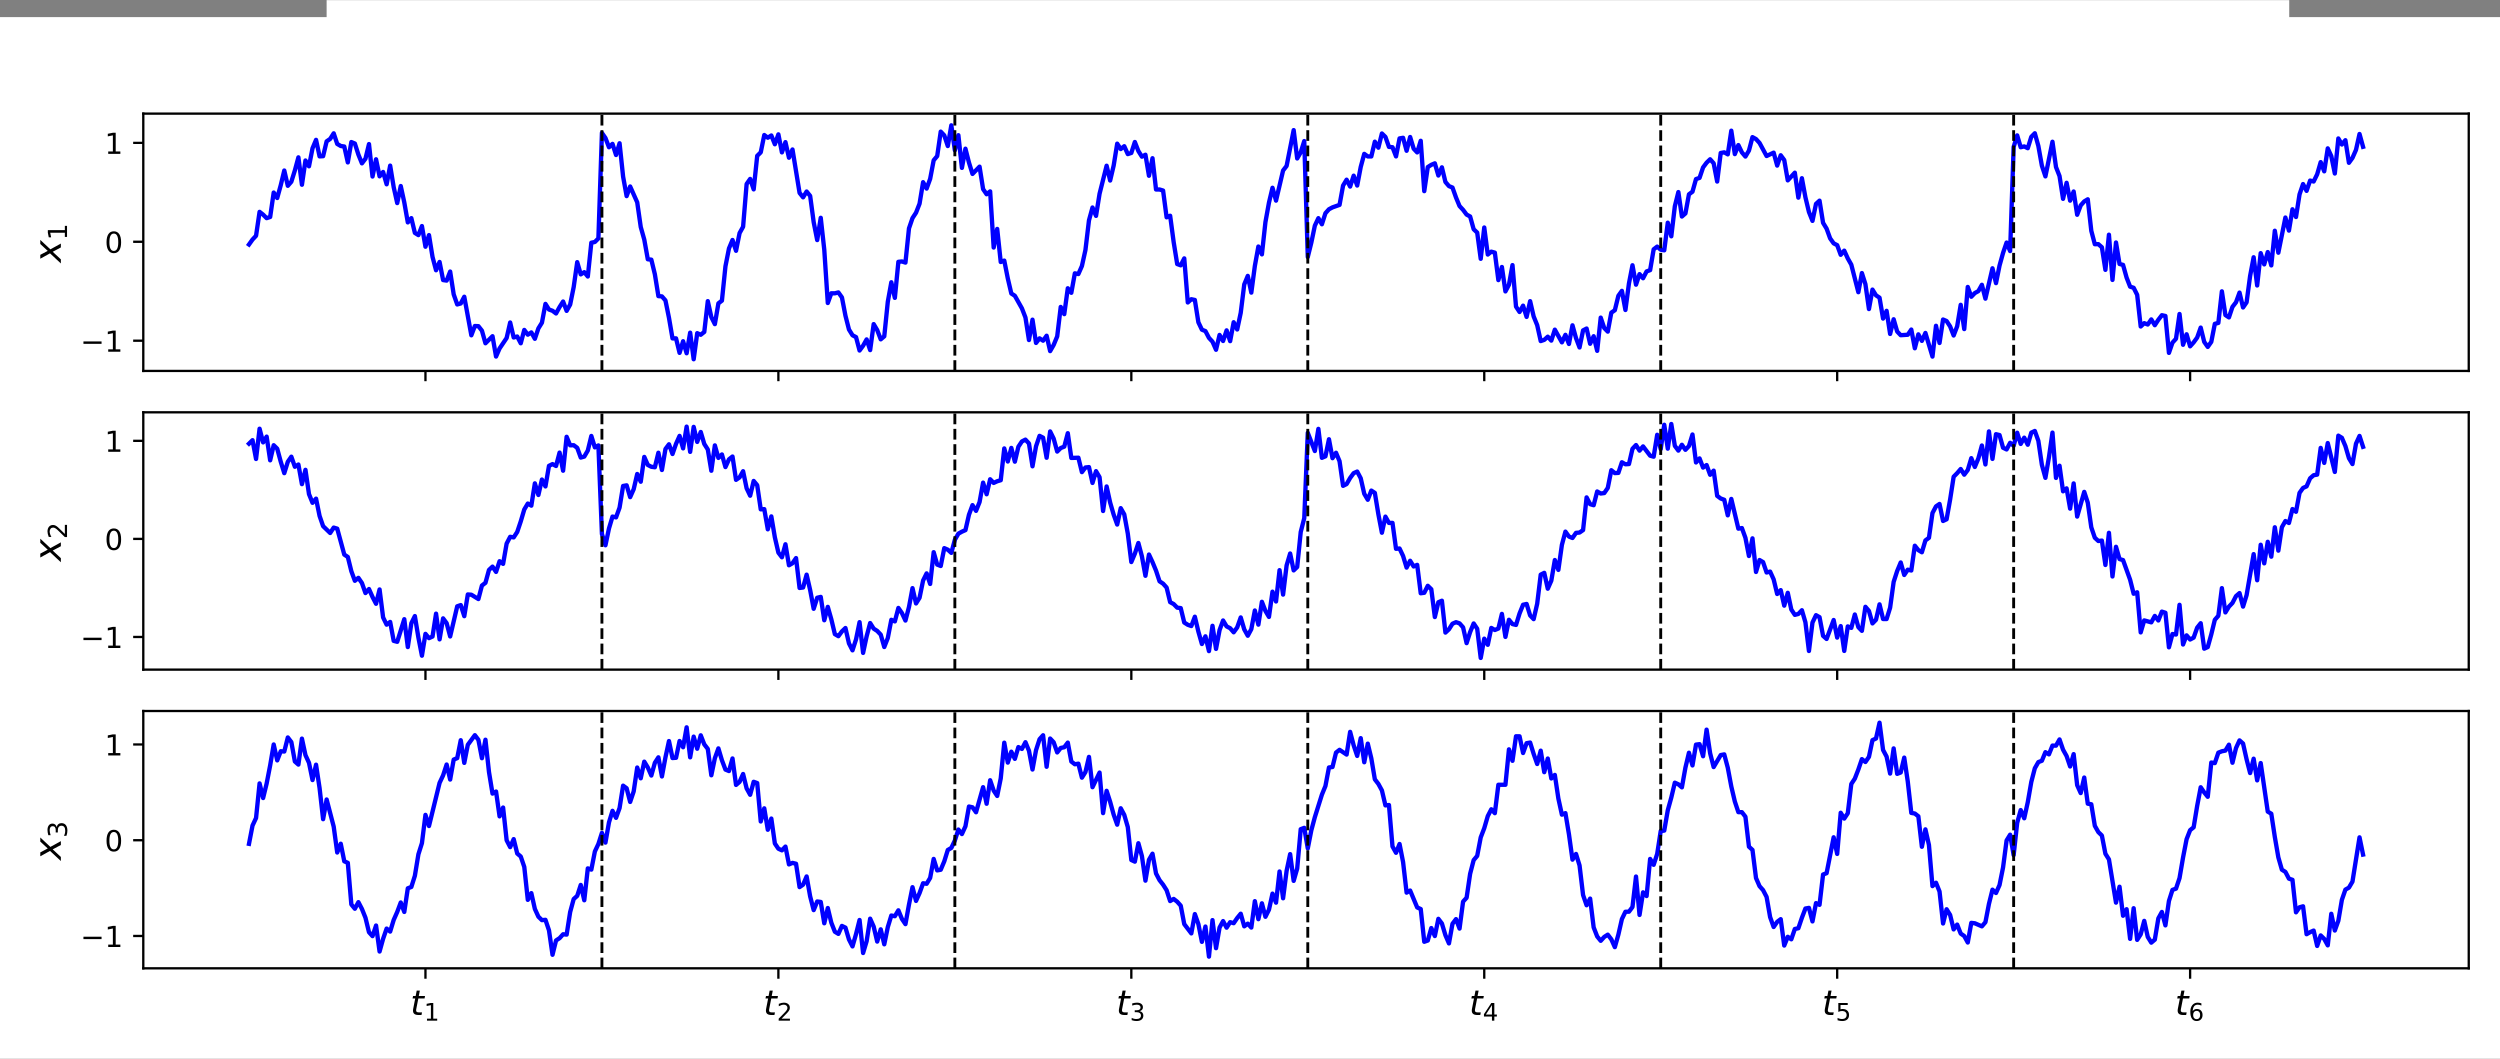 <svg width="3798" height="1609" xmlns="http://www.w3.org/2000/svg" xmlns:xlink="http://www.w3.org/1999/xlink" overflow="hidden"><rect width="100%" height="100%" fill="#808080" stroke="none"/><defs><clipPath id="clip0"><rect x="301" y="270" width="3798" height="1609"/></clipPath><clipPath id="clip1"><rect x="301" y="295" width="3798" height="1584"/></clipPath><clipPath id="clip2"><rect x="301" y="295" width="3798" height="1584"/></clipPath><clipPath id="clip3"><rect x="301" y="295" width="3798" height="1584"/></clipPath><clipPath id="clip4"><rect x="518" y="442" width="3534" height="392"/></clipPath><clipPath id="clip5"><rect x="518" y="442" width="3534" height="392"/></clipPath><clipPath id="clip6"><rect x="518" y="442" width="3534" height="392"/></clipPath><clipPath id="clip7"><rect x="518" y="442" width="3534" height="392"/></clipPath><clipPath id="clip8"><rect x="518" y="442" width="3534" height="392"/></clipPath><clipPath id="clip9"><rect x="518" y="442" width="3534" height="392"/></clipPath><clipPath id="clip10"><rect x="518" y="896" width="3534" height="392"/></clipPath><clipPath id="clip11"><rect x="518" y="896" width="3534" height="392"/></clipPath><clipPath id="clip12"><rect x="518" y="896" width="3534" height="392"/></clipPath><clipPath id="clip13"><rect x="518" y="896" width="3534" height="392"/></clipPath><clipPath id="clip14"><rect x="518" y="896" width="3534" height="392"/></clipPath><clipPath id="clip15"><rect x="518" y="896" width="3534" height="392"/></clipPath><clipPath id="clip16"><rect x="518" y="1350" width="3534" height="392"/></clipPath><clipPath id="clip17"><rect x="518" y="1350" width="3534" height="392"/></clipPath><clipPath id="clip18"><rect x="518" y="1350" width="3534" height="392"/></clipPath><clipPath id="clip19"><rect x="518" y="1350" width="3534" height="392"/></clipPath><clipPath id="clip20"><rect x="518" y="1350" width="3534" height="392"/></clipPath><clipPath id="clip21"><rect x="518" y="1350" width="3534" height="392"/></clipPath></defs><g clip-path="url(#clip0)" transform="translate(-301 -270)"><g clip-path="url(#clip1)"><g clip-path="url(#clip2)"><g clip-path="url(#clip3)"><path d="M0 1582.5 3798 1582.5 3798 0 0 0Z" fill="#FFFFFF" transform="matrix(1 0 0 1 301 296)"/><path d="M217.682 537.525 3750.52 537.525 3750.52 146.614 217.682 146.614Z" fill="#FFFFFF" transform="matrix(1 0 0 1 301 296)"/><path d="M0 0 0 15.385" stroke="#000000" stroke-width="3.517" stroke-linejoin="round" fill="none" transform="matrix(1 0 0 1 947.352 833.695)"/><path d="M0 0 0 15.385" stroke="#000000" stroke-width="3.517" stroke-linejoin="round" fill="none" transform="matrix(1 0 0 1 1483.52 833.695)"/><path d="M0 0 0 15.385" stroke="#000000" stroke-width="3.517" stroke-linejoin="round" fill="none" transform="matrix(1 0 0 1 2019.7 833.695)"/><path d="M0 0 0 15.385" stroke="#000000" stroke-width="3.517" stroke-linejoin="round" fill="none" transform="matrix(1 0 0 1 2555.87 833.695)"/><path d="M0 0 0 15.385" stroke="#000000" stroke-width="3.517" stroke-linejoin="round" fill="none" transform="matrix(1 0 0 1 3092.04 833.695)"/><path d="M0 0 0 15.385" stroke="#000000" stroke-width="3.517" stroke-linejoin="round" fill="none" transform="matrix(1 0 0 1 3628.22 833.695)"/><path d="M0 0-15.385 0" stroke="#000000" stroke-width="3.517" stroke-linejoin="round" fill="none" transform="matrix(1 0 0 1 518.682 787.603)"/><path d="M4.657 15.605 32.172 15.605 32.172 11.958 4.657 11.958 4.657 15.605Z" transform="matrix(1 0 0 -1 423.107 804.309)"/><path d="M5.454 3.647 12.535 3.647 12.535 28.099 4.829 26.554 4.829 30.503 12.494 32.048 16.828 32.048 16.828 3.647 23.909 3.647 23.909 0 5.454 0 5.454 3.647Z" transform="matrix(1 0 0 -1 459.939 804.309)"/><path d="M0 0-15.385 0" stroke="#000000" stroke-width="3.517" stroke-linejoin="round" fill="none" transform="matrix(1 0 0 1 518.682 637.317)"/><path d="M13.97 29.191C11.741 29.191 10.062 28.092 8.936 25.894 7.814 23.701 7.253 20.399 7.253 15.99 7.253 11.599 7.814 8.304 8.936 6.106 10.062 3.908 11.741 2.809 13.97 2.809 16.219 2.809 17.904 3.908 19.026 6.106 20.152 8.304 20.715 11.599 20.715 15.99 20.715 20.399 20.152 23.701 19.026 25.894 17.904 28.092 16.219 29.191 13.97 29.191ZM13.97 32.625C17.565 32.625 20.31 31.203 22.206 28.36 24.102 25.521 25.049 21.398 25.049 15.99 25.049 10.596 24.102 6.477 22.206 3.633 20.31 0.794 17.565-0.625 13.97-0.625 10.381-0.625 7.638 0.794 5.742 3.633 3.846 6.477 2.898 10.596 2.898 15.99 2.898 21.398 3.846 25.521 5.742 28.36 7.638 31.203 10.381 32.625 13.97 32.625Z" transform="matrix(1 0 0 -1 459.942 654.023)"/><path d="M0 0-15.385 0" stroke="#000000" stroke-width="3.517" stroke-linejoin="round" fill="none" transform="matrix(1 0 0 1 518.682 487.031)"/><path d="M5.454 3.647 12.535 3.647 12.535 28.099 4.829 26.554 4.829 30.503 12.494 32.048 16.828 32.048 16.828 3.647 23.909 3.647 23.909 0 5.454 0 5.454 3.647Z" transform="matrix(1 0 0 -1 459.942 503.737)"/><path d="M34.296 31.252 19.948 15.929 28.743 0 22.849 0 16.242 12.393 4.741 0-1.482 0 13.894 16.465 5.724 31.252 11.608 31.252 17.608 19.948 28.073 31.252 34.296 31.252Z" transform="matrix(6.12323e-17 -1 -1 -6.12517e-17 393.46 668.76)"/><path d="M4.963 3.319 11.407 3.319 11.407 25.57 4.394 24.164 4.394 27.758 11.369 29.164 15.313 29.164 15.313 3.319 21.757 3.319 21.757 0 4.963 0 4.963 3.319Z" transform="matrix(6.12323e-17 -1 -1 -6.12517e-17 402.836 634.931)"/><g clip-path="url(#clip4)"><path d="M378.265 345.453 383.627 337.944 388.989 332.179 394.351 295.865 399.712 300.085 405.074 305.403 410.436 303.627 415.798 266.523 421.159 274.828 426.521 255.31 431.883 233.048 437.244 256.265 442.606 250.054 447.968 232.858 453.33 213.063 458.691 254.649 464.053 217.836 469.415 226.624 474.777 199.247 480.138 186.476 485.5 211.568 490.862 211.244 496.223 188.744 501.585 185.029 506.947 176.558 512.309 192.647 517.67 195.792 523.032 196.601 528.394 220.739 533.756 189.814 539.117 192.064 544.479 208.876 549.841 222.155 555.202 215.125 560.564 192.907 565.926 242.158 571.288 216.003 576.649 241.871 582.011 235.268 587.373 253.968 592.735 225.613 598.096 258.338 603.458 282.508 608.82 256.642 614.182 281.452 619.543 311.851 624.905 305.425 630.267 327.788 635.628 331.158 640.99 317.453 646.352 348.821 651.714 331.186 657.075 364.25 662.437 384.558 667.799 371.996 673.161 399.469 678.522 400.271 683.884 386.551 689.246 421.2 694.607 436.508 699.969 435.03 705.331 424.829 716.054 483.376 721.416 469.284 726.778 469.527 732.14 476.335 737.501 495.479 748.225 484.782 753.586 515.662 758.948 503.38 769.672 487.476 775.033 463.94 780.395 486.703 785.757 485.197 791.119 495.513 796.48 475.243 801.842 482.454 807.204 479.014 812.565 488.693 817.927 472.878 823.289 464.242 828.651 435.706 834.012 444.212 839.374 446.137 844.736 450.207 850.098 440.44 855.459 432.077 860.821 446.265 866.183 436.722 871.544 410.079 876.906 372.252 882.268 390.817 887.63 387.463 892.991 394.066 898.353 342.724 903.715 341.62 909.077 336.197 914.438 175.927 919.8 183.646 925.162 197.682 930.523 192.611 935.885 209.483 941.247 191.658 946.609 242.25 951.97 271.904 957.332 257.306 968.056 281.379 973.417 318.851 978.779 338.013 984.141 367.888 989.503 368.473 994.864 390.621 1000.23 423.855 1005.59 424.301 1010.95 430.419 1016.31 456.855 1021.67 488.105 1027.03 488.067 1032.4 510.06 1037.76 492.402 1043.12 510.664 1048.48 479.41 1053.84 519.757 1059.2 480.166 1064.57 482.567 1069.93 478.276 1075.29 431.509 1080.65 455.702 1086.01 466.428 1091.38 434.868 1096.74 430.719 1102.1 378.559 1107.46 351.416 1112.82 338.588 1118.18 354.995 1123.55 328.164 1128.91 318.488 1134.27 253.541 1139.63 245.834 1144.99 261.686 1150.35 210.764 1155.72 205.447 1161.08 179.149 1166.44 183.209 1171.8 179.824 1177.16 193.155 1182.52 178.124 1187.89 205.498 1193.25 189.931 1198.61 213.603 1203.97 201.103 1214.7 267.061 1220.06 273.778 1225.42 264.967 1230.78 271.576 1236.14 311.557 1241.5 338.714 1246.87 304.896 1252.23 353.361 1257.59 434.316 1262.95 419.54 1268.31 419.602 1273.67 418.256 1279.04 425.795 1284.4 453.59 1289.76 474.607 1295.12 483.326 1300.48 486.162 1305.84 506.5 1311.21 499.212 1316.57 489.658 1321.93 505.849 1327.29 466.396 1332.65 475.452 1338.01 489.513 1343.38 484.928 1348.74 432.461 1354.1 402.816 1359.46 426.528 1364.82 371.767 1370.19 371.198 1375.55 372.934 1380.91 320.995 1386.27 305.319 1391.63 297.145 1396.99 283.432 1402.36 250.759 1407.72 260.493 1413.08 245.713 1418.44 217.531 1423.8 211.109 1429.16 173.986 1434.53 179.666 1439.89 195.844 1445.25 164.383 1450.61 202.22 1455.97 179.433 1461.33 229.027 1466.7 199.923 1472.06 221.004 1477.42 238.225 1488.14 227.184 1493.51 261.264 1498.87 269.102 1504.23 264.758 1509.59 350.029 1514.95 321.799 1520.31 372.046 1525.68 369.91 1531.04 396.924 1536.4 419.882 1541.76 423.344 1552.48 442.423 1557.85 456.305 1563.21 490.567 1568.57 459.646 1573.93 494.983 1579.29 488.043 1584.65 491.579 1590.02 484.054 1595.38 507.39 1600.74 497.989 1606.1 485.048 1611.46 440.299 1616.82 451.244 1622.19 411.937 1627.55 418.792 1632.91 389.25 1638.27 390.323 1643.63 378.143 1649 353.78 1654.36 308.81 1659.72 289.238 1665.08 301.955 1670.44 268.408 1681.17 225.776 1686.53 248.26 1691.89 225.476 1697.25 192.257 1702.61 200.417 1707.97 196.15 1713.34 208.096 1718.7 206.336 1724.06 189.743 1729.42 203.449 1734.78 212.003 1740.14 209.069 1745.51 241.026 1750.87 214.392 1756.23 261.845 1761.59 261.865 1766.95 263.483 1772.31 304.139 1777.68 301.764 1783.04 341.929 1788.4 375.133 1793.76 377.087 1799.12 366.546 1804.49 433.5 1809.85 428.595 1815.21 429.707 1820.57 463.587 1825.93 474.834 1831.29 477.022 1836.66 487.319 1842.02 493.083 1847.38 505.35 1852.74 482.856 1858.1 492.031 1863.46 475.914 1868.83 492.264 1874.19 463.53 1879.55 474.548 1884.91 449.205 1890.27 406.043 1895.63 393.149 1901 418.544 1906.36 378.122 1911.72 348.511 1917.08 360.417 1922.44 311.465 1927.8 281.915 1933.17 259.28 1938.53 278.781 1949.25 233.058 1954.61 226.103 1965.34 171.688 1970.7 214.715 1976.06 205.41 1981.42 188.31 1986.78 364.356 1992.15 342.644 1997.51 316.828 2002.87 305.456 2008.23 314.7 2013.59 297.909 2018.95 291.901 2024.32 289.044 2035.04 285.251 2040.4 255.896 2045.76 247.007 2051.12 257.425 2056.49 240.89 2061.85 255.868 2067.21 227.654 2072.57 207.762 2077.93 211.661 2083.3 211.64 2088.66 189.232 2094.02 198.369 2099.38 176.812 2104.74 182.034 2110.1 197.157 2115.47 197.668 2120.83 211.605 2126.19 184.288 2131.55 183.346 2136.91 203.034 2142.27 182.156 2147.64 199.883 2153 205.543 2158.36 187.899 2163.72 264.386 2169.08 227.831 2174.44 224.404 2179.81 222.139 2185.17 240.646 2190.53 228.226 2195.89 250.444 2201.25 256.725 2206.61 258.934 2211.98 274.069 2217.34 287.033 2222.7 292.803 2228.06 299.999 2233.42 302.903 2238.79 322.24 2244.15 327.367 2249.51 367.177 2254.87 319.636 2260.23 360.703 2265.59 356.319 2270.96 357.82 2276.32 399.514 2281.68 379.621 2287.04 416.715 2292.4 406.571 2297.76 376.764 2303.13 439.81 2308.49 447.952 2313.85 438.369 2319.21 455.435 2324.57 431.528 2329.93 454.741 2335.3 467.983 2340.66 492.161 2346.02 490.308 2351.38 485.499 2356.74 491.439 2362.1 474.813 2372.83 494.097 2378.19 482.689 2383.55 496.535 2388.91 468.223 2394.28 487.688 2399.64 501.889 2405 475.914 2410.36 473.111 2415.72 496.253 2421.08 484.806 2426.45 506.964 2431.81 456.54 2437.17 472.342 2442.53 477.791 2447.89 449.001 2453.25 445.276 2458.62 423.368 2463.98 415.867 2469.34 444.897 2474.7 404.591 2480.06 376.983 2485.42 406.485 2490.79 390.463 2496.15 396.68 2501.51 386.367 2506.87 384.387 2512.23 352.795 2517.6 348.656 2522.96 353.399 2528.32 354.277 2533.68 312.347 2539.04 332.986 2544.4 287.382 2549.77 265.819 2555.13 302.937 2560.49 298.249 2565.85 269.232 2571.21 265.207 2576.57 246.053 2581.94 244.257 2587.3 228.371 2592.66 221.158 2598.02 215.971 2603.38 222.044 2608.74 249.809 2614.11 206.422 2619.47 205.415 2624.83 208.491 2630.19 172.551 2635.55 208.101 2640.92 194.408 2646.28 205.497 2651.64 211.831 2657 202.784 2662.36 182.333 2667.72 185.286 2673.09 191.182 2683.81 211.003 2694.53 205.917 2699.89 225.555 2705.26 209.891 2710.62 217.147 2715.98 247.999 2726.7 236.374 2732.06 274.249 2737.43 244.762 2742.79 273.719 2748.15 296.084 2753.51 309.565 2758.87 283.767 2764.23 278.847 2769.6 312.498 2774.96 321.359 2780.32 336.122 2785.68 343.677 2791.04 346.444 2796.41 361.101 2801.77 354.784 2807.13 366.569 2812.49 376.051 2823.21 417.917 2828.58 388.853 2833.94 405.737 2839.3 443.495 2844.66 413.957 2850.02 422.678 2855.38 426.233 2860.75 457.974 2866.11 446.234 2871.47 481.329 2876.83 459.042 2882.19 477.634 2887.55 483.248 2898.28 482.548 2903.64 474.673 2909 503.076 2914.36 481.95 2919.72 491.852 2925.09 479.854 2935.81 515.714 2941.17 468.938 2946.53 495.017 2951.9 459.414 2957.26 461.701 2962.62 469.913 2967.98 483.678 2973.34 469.665 2978.7 437.077 2984.07 473.912 2989.43 409.957 2994.79 424.811 3000.15 419.226 3005.51 416.283 3010.87 406.672 3016.24 427.702 3026.96 381.598 3032.32 404.115 3037.68 377.506 3043.04 358.216 3048.41 342.494 3053.77 355.414 3059.13 197.336 3064.49 179.689 3069.85 197.677 3075.21 196.451 3080.58 199.137 3085.94 181.876 3091.3 176.457 3096.66 195.734 3102.02 225.744 3107.39 241.963 3118.11 189.353 3123.47 227.8 3128.83 241.46 3134.19 276.069 3139.56 251.719 3144.92 278.831 3150.28 264.925 3155.64 300.257 3161 286.049 3166.36 280.012 3171.73 276.775 3177.09 324.642 3182.45 345 3187.81 344.923 3193.17 349.613 3198.53 383.94 3203.9 330.561 3209.26 399.237 3214.62 342.411 3219.98 375.038 3225.34 376.413 3230.71 395.695 3236.07 409.498 3241.43 411.21 3246.79 421.933 3252.15 469.998 3257.51 464.961 3262.88 466.973 3268.24 459.279 3273.6 468.041 3278.96 459.794 3284.32 452.855 3289.68 454.046 3295.05 510.092 3300.41 494.565 3305.77 488.659 3311.13 451.039 3316.49 497.773 3321.85 481.841 3327.22 500.115 3332.58 494.164 3337.94 486.81 3343.3 471.692 3348.66 493.396 3354.02 501.028 3359.39 493.348 3364.75 465.988 3370.11 464.563 3375.47 416.61 3380.83 452.631 3386.2 456.186 3391.56 440.188 3396.92 433.249 3402.28 418.514 3407.64 441.102 3413 433.332 3418.37 393.216 3423.73 364.843 3429.09 407.704 3434.45 358.604 3439.81 375.632 3445.17 356.933 3450.54 377.205 3455.9 324.576 3461.26 357.88 3471.98 304.474 3477.34 324.349 3482.71 291.943 3488.07 303.67 3493.43 269.397 3498.79 253.63 3504.15 263.948 3509.52 248.328 3514.88 249.72 3520.24 238.803 3525.6 220.305 3530.96 234.274 3536.32 199.409 3541.69 211.113 3547.05 237.58 3552.41 184.334 3557.77 193.53 3563.13 187.034 3568.49 221.322 3573.86 213.893 3579.22 201.695 3584.58 177.587 3589.94 197.021 3589.94 197.021" stroke="#0000FF" stroke-width="6.594" stroke-linecap="square" stroke-linejoin="round" fill="none" transform="matrix(1 0 0 1 301 296)"/></g><g clip-path="url(#clip5)"><path d="M914.438 537.525 914.438 146.614" stroke="#000000" stroke-width="4.396" stroke-linejoin="round" stroke-dasharray="16.265 7.033" fill="none" transform="matrix(1 0 0 1 301 296)"/></g><g clip-path="url(#clip6)"><path d="M1450.61 537.525 1450.61 146.614" stroke="#000000" stroke-width="4.396" stroke-linejoin="round" stroke-dasharray="16.265 7.033" fill="none" transform="matrix(1 0 0 1 301 296)"/></g><g clip-path="url(#clip7)"><path d="M1986.78 537.525 1986.78 146.614" stroke="#000000" stroke-width="4.396" stroke-linejoin="round" stroke-dasharray="16.265 7.033" fill="none" transform="matrix(1 0 0 1 301 296)"/></g><g clip-path="url(#clip8)"><path d="M2522.96 537.525 2522.96 146.614" stroke="#000000" stroke-width="4.396" stroke-linejoin="round" stroke-dasharray="16.265 7.033" fill="none" transform="matrix(1 0 0 1 301 296)"/></g><g clip-path="url(#clip9)"><path d="M3059.13 537.525 3059.13 146.614" stroke="#000000" stroke-width="4.396" stroke-linejoin="round" stroke-dasharray="16.265 7.033" fill="none" transform="matrix(1 0 0 1 301 296)"/></g><path d="M217.682 537.525 217.682 146.614" stroke="#000000" stroke-width="3.517" stroke-linecap="square" fill="none" transform="matrix(1 0 0 1 301 296)"/><path d="M3750.52 537.525 3750.52 146.614" stroke="#000000" stroke-width="3.517" stroke-linecap="square" fill="none" transform="matrix(1 0 0 1 301 296)"/><path d="M217.682 537.525 3750.52 537.525" stroke="#000000" stroke-width="3.517" stroke-linecap="square" fill="none" transform="matrix(1 0 0 1 301 296)"/><path d="M217.682 146.614 3750.52 146.614" stroke="#000000" stroke-width="3.517" stroke-linecap="square" fill="none" transform="matrix(1 0 0 1 301 296)"/><path d="M646.352 88.66C646.352 92.019 646.352 93.739 646.352 93.821" stroke="#000000" stroke-width="4.396" stroke-linecap="round" stroke-linejoin="round" fill="none" transform="matrix(1 0 0 1 301 296)"/><path d="M657.781 70.963 646.352 93.821 634.923 70.963" stroke="#000000" stroke-width="4.396" stroke-linecap="round" stroke-linejoin="round" fill="none" transform="matrix(1 0 0 1 301 296)"/><path d="M31.198 6.224 33.377 17.135 24.108 17.135 24.974 21.769 39.761 21.769 36.163 3.429C33.686 2.072 30.987 1.024 28.064 0.286 25.147-0.446 22.209-0.813 19.251-0.813 14.024-0.813 9.938 0.637 6.991 3.536 4.045 6.441 2.572 10.48 2.572 15.653 2.572 19.95 3.467 24.037 5.259 27.912 7.057 31.793 9.536 35.029 12.697 37.618 14.685 39.231 16.861 40.434 19.224 41.225 21.587 42.017 24.21 42.413 27.091 42.413 29.698 42.413 32.195 42.083 34.582 41.422 36.975 40.761 39.261 39.77 41.44 38.448L40.297 32.448C38.618 34.198 36.654 35.535 34.404 36.457 32.154 37.38 29.755 37.841 27.207 37.841 24.248 37.841 21.644 37.276 19.394 36.145 17.144 35.02 15.135 33.279 13.367 30.921 11.861 28.909 10.673 26.54 9.804 23.814 8.941 21.087 8.509 18.311 8.509 15.483 8.509 11.596 9.503 8.67 11.492 6.706 13.486 4.747 16.453 3.768 20.394 3.768 22.37 3.768 24.278 3.976 26.117 4.393 27.957 4.816 29.65 5.426 31.198 6.224Z" transform="matrix(1 0 0 -1 911.636 391.222)"/><path d="M4.963 3.319 11.407 3.319 11.407 25.57 4.394 24.164 4.394 27.758 11.369 29.164 15.313 29.164 15.313 3.319 21.757 3.319 21.757 0 4.963 0 4.963 3.319Z" transform="matrix(1 0 0 -1 955.918 400.6)"/><path d="M1182.52 88.66C1182.52 92.019 1182.52 93.739 1182.52 93.821" stroke="#000000" stroke-width="4.396" stroke-linecap="round" stroke-linejoin="round" fill="none" transform="matrix(1 0 0 1 301 296)"/><path d="M1193.95 70.963 1182.52 93.821 1171.1 70.963" stroke="#000000" stroke-width="4.396" stroke-linecap="round" stroke-linejoin="round" fill="none" transform="matrix(1 0 0 1 301 296)"/><path d="M31.198 6.224 33.377 17.135 24.108 17.135 24.974 21.769 39.761 21.769 36.163 3.429C33.686 2.072 30.987 1.024 28.064 0.286 25.147-0.446 22.209-0.813 19.251-0.813 14.024-0.813 9.938 0.637 6.991 3.536 4.045 6.441 2.572 10.48 2.572 15.653 2.572 19.95 3.467 24.037 5.259 27.912 7.057 31.793 9.536 35.029 12.697 37.618 14.685 39.231 16.861 40.434 19.224 41.225 21.587 42.017 24.21 42.413 27.091 42.413 29.698 42.413 32.195 42.083 34.582 41.422 36.975 40.761 39.261 39.77 41.44 38.448L40.297 32.448C38.618 34.198 36.654 35.535 34.404 36.457 32.154 37.38 29.755 37.841 27.207 37.841 24.248 37.841 21.644 37.276 19.394 36.145 17.144 35.02 15.135 33.279 13.367 30.921 11.861 28.909 10.673 26.54 9.804 23.814 8.941 21.087 8.509 18.311 8.509 15.483 8.509 11.596 9.503 8.67 11.492 6.706 13.486 4.747 16.453 3.768 20.394 3.768 22.37 3.768 24.278 3.976 26.117 4.393 27.957 4.816 29.65 5.426 31.198 6.224Z" transform="matrix(1 0 0 -1 1447.81 391.222)"/><path d="M7.675 3.319 21.445 3.319 21.445 0 2.931 0 2.931 3.319C4.427 4.869 6.467 6.948 9.05 9.557 11.638 12.169 13.263 13.855 13.926 14.613 15.188 16.03 16.07 17.23 16.57 18.213 17.074 19.197 17.326 20.163 17.326 21.114 17.326 22.664 16.782 23.926 15.695 24.901 14.607 25.881 13.19 26.37 11.444 26.37 10.207 26.37 8.9 26.155 7.525 25.726 6.154 25.297 4.688 24.645 3.125 23.77L3.125 27.758C4.713 28.395 6.196 28.877 7.575 29.201 8.959 29.526 10.223 29.689 11.369 29.689 14.39 29.689 16.799 28.933 18.595 27.42 20.391 25.912 21.289 23.895 21.289 21.37 21.289 20.17 21.064 19.032 20.614 17.957 20.168 16.886 19.351 15.622 18.163 14.163 17.838 13.784 16.803 12.692 15.057 10.888 13.315 9.084 10.855 6.561 7.675 3.319Z" transform="matrix(1 0 0 -1 1492.09 400.6)"/><path d="M1718.7 88.66C1718.7 92.019 1718.7 93.739 1718.7 93.821" stroke="#000000" stroke-width="4.396" stroke-linecap="round" stroke-linejoin="round" fill="none" transform="matrix(1 0 0 1 301 296)"/><path d="M1730.13 70.963 1718.7 93.821 1707.27 70.963" stroke="#000000" stroke-width="4.396" stroke-linecap="round" stroke-linejoin="round" fill="none" transform="matrix(1 0 0 1 301 296)"/><path d="M31.198 6.224 33.377 17.135 24.108 17.135 24.974 21.769 39.761 21.769 36.163 3.429C33.686 2.072 30.987 1.024 28.064 0.286 25.147-0.446 22.209-0.813 19.251-0.813 14.024-0.813 9.938 0.637 6.991 3.536 4.045 6.441 2.572 10.48 2.572 15.653 2.572 19.95 3.467 24.037 5.259 27.912 7.057 31.793 9.536 35.029 12.697 37.618 14.685 39.231 16.861 40.434 19.224 41.225 21.587 42.017 24.21 42.413 27.091 42.413 29.698 42.413 32.195 42.083 34.582 41.422 36.975 40.761 39.261 39.77 41.44 38.448L40.297 32.448C38.618 34.198 36.654 35.535 34.404 36.457 32.154 37.38 29.755 37.841 27.207 37.841 24.248 37.841 21.644 37.276 19.394 36.145 17.144 35.02 15.135 33.279 13.367 30.921 11.861 28.909 10.673 26.54 9.804 23.814 8.941 21.087 8.509 18.311 8.509 15.483 8.509 11.596 9.503 8.67 11.492 6.706 13.486 4.747 16.453 3.768 20.394 3.768 22.37 3.768 24.278 3.976 26.117 4.393 27.957 4.816 29.65 5.426 31.198 6.224Z" transform="matrix(1 0 0 -1 1983.98 391.222)"/><path d="M7.675 3.319 21.445 3.319 21.445 0 2.931 0 2.931 3.319C4.427 4.869 6.467 6.948 9.05 9.557 11.638 12.169 13.263 13.855 13.926 14.613 15.188 16.03 16.07 17.23 16.57 18.213 17.074 19.197 17.326 20.163 17.326 21.114 17.326 22.664 16.782 23.926 15.695 24.901 14.607 25.881 13.19 26.37 11.444 26.37 10.207 26.37 8.9 26.155 7.525 25.726 6.154 25.297 4.688 24.645 3.125 23.77L3.125 27.758C4.713 28.395 6.196 28.877 7.575 29.201 8.959 29.526 10.223 29.689 11.369 29.689 14.39 29.689 16.799 28.933 18.595 27.42 20.391 25.912 21.289 23.895 21.289 21.37 21.289 20.17 21.064 19.032 20.614 17.957 20.168 16.886 19.351 15.622 18.163 14.163 17.838 13.784 16.803 12.692 15.057 10.888 13.315 9.084 10.855 6.561 7.675 3.319Z" transform="matrix(1 0 0 -1 2028.26 400.6)"/><path d="M2254.87 88.66C2254.87 92.019 2254.87 93.739 2254.87 93.821" stroke="#000000" stroke-width="4.396" stroke-linecap="round" stroke-linejoin="round" fill="none" transform="matrix(1 0 0 1 301 296)"/><path d="M2266.3 70.963 2254.87 93.821 2243.44 70.963" stroke="#000000" stroke-width="4.396" stroke-linecap="round" stroke-linejoin="round" fill="none" transform="matrix(1 0 0 1 301 296)"/><path d="M31.198 6.224 33.377 17.135 24.108 17.135 24.974 21.769 39.761 21.769 36.163 3.429C33.686 2.072 30.987 1.024 28.064 0.286 25.147-0.446 22.209-0.813 19.251-0.813 14.024-0.813 9.938 0.637 6.991 3.536 4.045 6.441 2.572 10.48 2.572 15.653 2.572 19.95 3.467 24.037 5.259 27.912 7.057 31.793 9.536 35.029 12.697 37.618 14.685 39.231 16.861 40.434 19.224 41.225 21.587 42.017 24.21 42.413 27.091 42.413 29.698 42.413 32.195 42.083 34.582 41.422 36.975 40.761 39.261 39.77 41.44 38.448L40.297 32.448C38.618 34.198 36.654 35.535 34.404 36.457 32.154 37.38 29.755 37.841 27.207 37.841 24.248 37.841 21.644 37.276 19.394 36.145 17.144 35.02 15.135 33.279 13.367 30.921 11.861 28.909 10.673 26.54 9.804 23.814 8.941 21.087 8.509 18.311 8.509 15.483 8.509 11.596 9.503 8.67 11.492 6.706 13.486 4.747 16.453 3.768 20.394 3.768 22.37 3.768 24.278 3.976 26.117 4.393 27.957 4.816 29.65 5.426 31.198 6.224Z" transform="matrix(1 0 0 -1 2520.15 391.222)"/><path d="M4.963 3.319 11.407 3.319 11.407 25.57 4.394 24.164 4.394 27.758 11.369 29.164 15.313 29.164 15.313 3.319 21.757 3.319 21.757 0 4.963 0 4.963 3.319Z" transform="matrix(1 0 0 -1 2564.44 400.6)"/><path d="M2791.04 88.66C2791.04 92.019 2791.04 93.739 2791.04 93.821" stroke="#000000" stroke-width="4.396" stroke-linecap="round" stroke-linejoin="round" fill="none" transform="matrix(1 0 0 1 301 296)"/><path d="M2802.47 70.963 2791.04 93.821 2779.61 70.963" stroke="#000000" stroke-width="4.396" stroke-linecap="round" stroke-linejoin="round" fill="none" transform="matrix(1 0 0 1 301 296)"/><path d="M31.198 6.224 33.377 17.135 24.108 17.135 24.974 21.769 39.761 21.769 36.163 3.429C33.686 2.072 30.987 1.024 28.064 0.286 25.147-0.446 22.209-0.813 19.251-0.813 14.024-0.813 9.938 0.637 6.991 3.536 4.045 6.441 2.572 10.48 2.572 15.653 2.572 19.95 3.467 24.037 5.259 27.912 7.057 31.793 9.536 35.029 12.697 37.618 14.685 39.231 16.861 40.434 19.224 41.225 21.587 42.017 24.21 42.413 27.091 42.413 29.698 42.413 32.195 42.083 34.582 41.422 36.975 40.761 39.261 39.77 41.44 38.448L40.297 32.448C38.618 34.198 36.654 35.535 34.404 36.457 32.154 37.38 29.755 37.841 27.207 37.841 24.248 37.841 21.644 37.276 19.394 36.145 17.144 35.02 15.135 33.279 13.367 30.921 11.861 28.909 10.673 26.54 9.804 23.814 8.941 21.087 8.509 18.311 8.509 15.483 8.509 11.596 9.503 8.67 11.492 6.706 13.486 4.747 16.453 3.768 20.394 3.768 22.37 3.768 24.278 3.976 26.117 4.393 27.957 4.816 29.65 5.426 31.198 6.224Z" transform="matrix(1 0 0 -1 3056.33 391.222)"/><path d="M4.963 3.319 11.407 3.319 11.407 25.57 4.394 24.164 4.394 27.758 11.369 29.164 15.313 29.164 15.313 3.319 21.757 3.319 21.757 0 4.963 0 4.963 3.319Z" transform="matrix(1 0 0 -1 3100.61 400.6)"/><path d="M3327.22 88.66C3327.22 92.019 3327.22 93.739 3327.22 93.821" stroke="#000000" stroke-width="4.396" stroke-linecap="round" stroke-linejoin="round" fill="none" transform="matrix(1 0 0 1 301 296)"/><path d="M3338.65 70.963 3327.22 93.821 3315.79 70.963" stroke="#000000" stroke-width="4.396" stroke-linecap="round" stroke-linejoin="round" fill="none" transform="matrix(1 0 0 1 301 296)"/><path d="M31.198 6.224 33.377 17.135 24.108 17.135 24.974 21.769 39.761 21.769 36.163 3.429C33.686 2.072 30.987 1.024 28.064 0.286 25.147-0.446 22.209-0.813 19.251-0.813 14.024-0.813 9.938 0.637 6.991 3.536 4.045 6.441 2.572 10.48 2.572 15.653 2.572 19.95 3.467 24.037 5.259 27.912 7.057 31.793 9.536 35.029 12.697 37.618 14.685 39.231 16.861 40.434 19.224 41.225 21.587 42.017 24.21 42.413 27.091 42.413 29.698 42.413 32.195 42.083 34.582 41.422 36.975 40.761 39.261 39.77 41.44 38.448L40.297 32.448C38.618 34.198 36.654 35.535 34.404 36.457 32.154 37.38 29.755 37.841 27.207 37.841 24.248 37.841 21.644 37.276 19.394 36.145 17.144 35.02 15.135 33.279 13.367 30.921 11.861 28.909 10.673 26.54 9.804 23.814 8.941 21.087 8.509 18.311 8.509 15.483 8.509 11.596 9.503 8.67 11.492 6.706 13.486 4.747 16.453 3.768 20.394 3.768 22.37 3.768 24.278 3.976 26.117 4.393 27.957 4.816 29.65 5.426 31.198 6.224Z" transform="matrix(1 0 0 -1 3592.5 391.222)"/><path d="M16.232 15.726C18.12 15.322 19.593 14.48 20.651 13.201 21.714 11.926 22.245 10.351 22.245 8.475 22.245 5.6 21.255 3.373 19.276 1.794 17.297 0.219 14.484-0.569 10.838-0.569 9.617-0.569 8.359-0.448 7.063-0.206 5.767 0.035 4.429 0.398 3.05 0.881L3.05 4.688C4.142 4.05 5.338 3.569 6.638 3.244 7.942 2.919 9.305 2.756 10.726 2.756 13.197 2.756 15.08 3.244 16.376 4.219 17.672 5.194 18.32 6.613 18.32 8.475 18.32 10.196 17.718 11.54 16.513 12.507 15.309 13.478 13.634 13.963 11.488 13.963L8.088 13.963 8.088 17.207 11.644 17.207C13.582 17.207 15.065 17.595 16.095 18.37 17.124 19.145 17.638 20.262 17.638 21.72 17.638 23.216 17.107 24.364 16.045 25.164 14.986 25.968 13.467 26.37 11.488 26.37 10.405 26.37 9.244 26.251 8.007 26.014 6.769 25.78 5.409 25.418 3.925 24.926L3.925 28.439C5.425 28.856 6.83 29.168 8.138 29.377 9.446 29.585 10.68 29.689 11.838 29.689 14.834 29.689 17.203 29.008 18.945 27.645 20.691 26.287 21.564 24.449 21.564 22.132 21.564 20.516 21.101 19.151 20.176 18.038 19.251 16.926 17.936 16.155 16.232 15.726Z" transform="matrix(1 0 0 -1 3636.78 400.6)"/><path d="M217.682 991.297 3750.52 991.297 3750.52 600.386 217.682 600.386Z" fill="#FFFFFF" transform="matrix(1 0 0 1 301 296)"/><path d="M0 0 0 15.385" stroke="#000000" stroke-width="3.517" stroke-linejoin="round" fill="none" transform="matrix(1 0 0 1 947.352 1287.61)"/><path d="M0 0 0 15.385" stroke="#000000" stroke-width="3.517" stroke-linejoin="round" fill="none" transform="matrix(1 0 0 1 1483.52 1287.61)"/><path d="M0 0 0 15.385" stroke="#000000" stroke-width="3.517" stroke-linejoin="round" fill="none" transform="matrix(1 0 0 1 2019.7 1287.61)"/><path d="M0 0 0 15.385" stroke="#000000" stroke-width="3.517" stroke-linejoin="round" fill="none" transform="matrix(1 0 0 1 2555.87 1287.61)"/><path d="M0 0 0 15.385" stroke="#000000" stroke-width="3.517" stroke-linejoin="round" fill="none" transform="matrix(1 0 0 1 3092.04 1287.61)"/><path d="M0 0 0 15.385" stroke="#000000" stroke-width="3.517" stroke-linejoin="round" fill="none" transform="matrix(1 0 0 1 3628.22 1287.61)"/><path d="M0 0-15.385 0" stroke="#000000" stroke-width="3.517" stroke-linejoin="round" fill="none" transform="matrix(1 0 0 1 518.682 1237.71)"/><path d="M4.657 15.605 32.172 15.605 32.172 11.958 4.657 11.958 4.657 15.605Z" transform="matrix(1 0 0 -1 423.107 1254.41)"/><path d="M5.454 3.647 12.535 3.647 12.535 28.099 4.829 26.554 4.829 30.503 12.494 32.048 16.828 32.048 16.828 3.647 23.909 3.647 23.909 0 5.454 0 5.454 3.647Z" transform="matrix(1 0 0 -1 459.939 1254.41)"/><path d="M0 0-15.385 0" stroke="#000000" stroke-width="3.517" stroke-linejoin="round" fill="none" transform="matrix(1 0 0 1 518.682 1088.7)"/><path d="M13.97 29.191C11.741 29.191 10.062 28.092 8.936 25.894 7.814 23.701 7.253 20.399 7.253 15.99 7.253 11.599 7.814 8.304 8.936 6.106 10.062 3.908 11.741 2.809 13.97 2.809 16.219 2.809 17.904 3.908 19.026 6.106 20.152 8.304 20.715 11.599 20.715 15.99 20.715 20.399 20.152 23.701 19.026 25.894 17.904 28.092 16.219 29.191 13.97 29.191ZM13.97 32.625C17.565 32.625 20.31 31.203 22.206 28.36 24.102 25.521 25.049 21.398 25.049 15.99 25.049 10.596 24.102 6.477 22.206 3.633 20.31 0.794 17.565-0.625 13.97-0.625 10.381-0.625 7.638 0.794 5.742 3.633 3.846 6.477 2.898 10.596 2.898 15.99 2.898 21.398 3.846 25.521 5.742 28.36 7.638 31.203 10.381 32.625 13.97 32.625Z" transform="matrix(1 0 0 -1 459.942 1105.41)"/><path d="M0 0-15.385 0" stroke="#000000" stroke-width="3.517" stroke-linejoin="round" fill="none" transform="matrix(1 0 0 1 518.682 939.699)"/><path d="M5.454 3.647 12.535 3.647 12.535 28.099 4.829 26.554 4.829 30.503 12.494 32.048 16.828 32.048 16.828 3.647 23.909 3.647 23.909 0 5.454 0 5.454 3.647Z" transform="matrix(1 0 0 -1 459.942 956.405)"/><path d="M34.296 31.252 19.948 15.929 28.743 0 22.849 0 16.242 12.393 4.741 0-1.482 0 13.894 16.465 5.724 31.252 11.608 31.252 17.608 19.948 28.073 31.252 34.296 31.252Z" transform="matrix(6.12323e-17 -1 -1 -6.12517e-17 393.46 1122.68)"/><path d="M7.675 3.319 21.445 3.319 21.445 0 2.931 0 2.931 3.319C4.427 4.869 6.467 6.948 9.05 9.557 11.638 12.169 13.263 13.855 13.926 14.613 15.188 16.03 16.07 17.23 16.57 18.213 17.074 19.197 17.326 20.163 17.326 21.114 17.326 22.664 16.782 23.926 15.695 24.901 14.607 25.881 13.19 26.37 11.444 26.37 10.207 26.37 8.9 26.155 7.525 25.726 6.154 25.297 4.688 24.645 3.125 23.77L3.125 27.758C4.713 28.395 6.196 28.877 7.575 29.201 8.959 29.526 10.223 29.689 11.369 29.689 14.39 29.689 16.799 28.933 18.595 27.42 20.391 25.912 21.289 23.895 21.289 21.37 21.289 20.17 21.064 19.032 20.614 17.957 20.168 16.886 19.351 15.622 18.163 14.163 17.838 13.784 16.803 12.692 15.057 10.888 13.315 9.084 10.855 6.561 7.675 3.319Z" transform="matrix(6.12323e-17 -1 -1 -6.12517e-17 402.836 1088.85)"/><g clip-path="url(#clip10)"><path d="M378.265 648.05 383.627 642.728 388.989 671.255 394.351 625.317 399.712 646.044 405.074 637.327 410.436 673.303 415.798 650.399 421.159 655.67 426.521 675.485 431.883 692.807 437.244 675.525 442.606 667.814 447.968 683.093 453.33 679.689 458.691 709.506 464.053 687.782 469.415 724.658 474.777 737.873 480.138 731.569 485.5 757.781 490.862 773.348 501.585 783.713 506.947 775.519 512.309 777.129 523.032 816.547 528.394 820.121 533.756 841.787 539.117 856.341 544.479 851.886 549.841 859.741 555.202 874.937 560.564 868.857 565.926 880.925 571.288 891.242 576.649 869.501 582.011 912.006 587.373 922.978 592.735 918.862 598.096 947.593 603.458 949.02 614.182 914.679 619.543 956.995 624.905 920.833 630.267 909.964 635.628 942.594 640.99 970.118 646.352 936.969 651.714 943.46 657.075 941.003 662.437 906.269 667.799 945.317 673.161 913.435 678.522 920.696 683.884 940.872 694.607 895.101 699.969 893.252 705.331 910.067 710.693 877.099 716.054 877.497 726.778 884.059 732.14 863.569 737.501 859.401 742.863 839.821 748.225 834.823 753.586 842.815 758.948 826.601 764.31 830.604 769.672 799.833 775.033 789.543 780.395 790.384 785.757 782.157 791.119 766.142 796.48 747.996 801.842 739.031 807.204 742.177 812.565 708.33 817.927 725.941 823.289 702.517 828.651 712.974 834.012 681.716 839.374 679.082 844.736 681.931 850.098 661.568 855.459 689.094 860.821 637.59 866.183 650.531 871.544 650.368 876.906 654.327 882.268 669.14 887.63 667.637 892.991 658.458 898.353 636.338 903.715 653.638 909.077 650.69 914.438 785.219 919.8 802.351 925.162 776.803 930.523 758.776 935.885 759.992 941.247 745.176 946.609 712.288 951.97 711.329 957.332 729.255 962.694 717.216 968.056 694.076 973.417 705.823 978.779 668.17 984.141 680.344 989.503 683.105 994.864 683.82 1000.23 661.805 1005.59 687.986 1010.95 656.145 1016.31 648.981 1021.67 663.717 1027.03 648.238 1032.4 636.229 1037.76 655.161 1043.12 622.16 1048.48 660.482 1053.84 622.551 1059.2 645.344 1064.57 630.278 1069.93 648.432 1075.29 656.847 1080.65 689.158 1086.01 650.629 1091.38 669.638 1096.74 664.399 1102.1 683.555 1107.46 671.804 1112.82 667.558 1118.18 702.96 1123.55 699.249 1128.91 689.883 1134.27 715.831 1139.63 727.058 1144.99 704.682 1150.35 711.12 1155.72 747.794 1161.08 747.487 1166.44 778.133 1171.8 758.516 1177.16 790.333 1182.52 813.54 1187.89 820.601 1193.25 800.871 1198.61 832.778 1203.97 829.616 1209.33 821.854 1214.7 867.216 1220.06 866.503 1225.42 847.037 1230.78 870.395 1236.14 898.852 1241.5 882.113 1246.87 880.81 1252.23 916.266 1257.59 895.959 1262.95 914.848 1268.31 937.339 1273.67 940.502 1279.04 933.221 1284.4 928.101 1289.76 951.475 1295.12 962.001 1300.48 945.359 1305.84 919.187 1311.21 965.871 1316.57 940.753 1321.93 920.537 1327.29 929.057 1332.65 932.501 1338.01 938.144 1343.38 956.949 1348.74 943.261 1354.1 915.593 1359.46 918.042 1364.82 897.591 1370.19 905.337 1375.55 916.735 1380.91 896.172 1386.27 867.519 1391.63 890.747 1396.99 882.125 1402.36 855.933 1407.72 845.095 1413.08 861.123 1418.44 812.891 1423.8 831.752 1429.16 833.85 1434.53 806.761 1439.89 809.072 1445.25 813.906 1450.61 794.09 1455.97 784.737 1461.33 781.728 1466.7 779.356 1472.06 755.923 1477.42 741.413 1482.78 750.086 1488.14 736.778 1493.51 707.222 1498.87 724.876 1504.23 702.089 1509.59 707.635 1514.95 705.144 1520.31 703.56 1525.68 655.267 1531.04 675.107 1536.4 654.483 1541.76 675.37 1547.12 652.669 1552.48 644.624 1557.85 641.896 1563.21 647.735 1568.57 682.402 1573.93 651.98 1579.29 636.171 1584.65 638.921 1590.02 669.408 1595.38 629.443 1600.74 640.396 1606.1 660.004 1611.46 654.652 1616.82 652.534 1622.19 632.11 1627.55 669.696 1638.27 669.358 1643.63 691.253 1649 684.208 1654.36 683.633 1659.72 707.673 1665.08 689.785 1670.44 698.916 1675.8 750.304 1681.17 713.045 1686.53 737.482 1691.89 755.875 1697.25 770.887 1702.61 746.005 1707.97 755.413 1713.34 784.576 1718.7 827.831 1724.06 815.127 1729.42 798.94 1734.78 819.199 1740.14 848.723 1745.51 816.44 1750.87 827.945 1756.23 840.918 1761.59 857.115 1766.95 860.658 1772.31 866.605 1777.68 888.791 1783.04 891.677 1788.4 897.132 1793.76 897.829 1799.12 919.759 1804.49 923.172 1809.85 925.077 1815.21 910.92 1820.57 933.547 1825.93 952.384 1831.29 940.696 1836.66 963.16 1842.02 924.703 1847.38 959.797 1852.74 931.312 1858.1 916.643 1863.46 925.616 1868.83 928.367 1874.19 934.57 1879.55 927.168 1884.91 912.018 1890.27 930.155 1895.63 939.803 1901 929.797 1906.36 901.44 1911.72 922.938 1917.08 888.265 1922.44 902.106 1927.8 911.206 1933.17 872.882 1938.53 887.773 1943.89 840.219 1949.25 877.312 1954.61 832.995 1959.98 814.896 1965.34 840.533 1970.7 835.324 1976.06 782.247 1981.42 761.196 1986.78 631.614 1997.51 659.19 2002.87 625.566 2008.23 669.522 2013.59 667.268 2018.95 641.31 2024.32 670.062 2029.68 661.841 2035.04 674.649 2040.4 712.057 2045.76 709.403 2051.12 700.118 2056.49 692.778 2061.85 690.388 2067.21 700.58 2072.57 724.156 2077.93 733.225 2083.3 719.307 2088.66 722.825 2094.02 755.279 2099.38 783.311 2104.74 758.861 2110.1 768.446 2115.47 768.393 2120.83 807.732 2126.19 807.295 2131.55 818.606 2136.91 836.283 2142.27 825.92 2147.64 834.568 2153 832.165 2158.36 875.27 2163.72 874.547 2169.08 863.95 2174.44 869.194 2179.81 911.386 2185.17 888.914 2190.53 886.626 2195.89 935.002 2201.25 929.999 2206.61 921.542 2211.98 919.236 2217.34 921.001 2222.7 927.061 2228.06 951.043 2233.42 934.27 2238.79 921.161 2244.15 929.188 2249.51 973.528 2254.87 944.264 2260.23 953.592 2265.59 927.952 2270.96 931.094 2276.32 928.865 2281.68 906.659 2287.04 941.566 2292.4 915.575 2297.76 922.088 2303.13 923.376 2308.49 906.052 2313.85 892.745 2319.21 891.541 2324.57 909.003 2329.93 914.56 2335.3 891.163 2340.66 847.017 2346.02 844.288 2351.38 868.347 2356.74 856.175 2362.1 824.814 2367.47 839.773 2372.83 801.736 2378.19 781.643 2383.55 789.137 2388.91 791.293 2394.28 783.523 2399.64 783.051 2405 779.274 2410.36 729.655 2415.72 739.92 2421.08 741.524 2426.45 720.649 2431.81 723.743 2437.17 723.046 2442.53 715.264 2447.89 688.372 2453.25 692.717 2458.62 692.398 2463.98 676.257 2469.34 679.343 2474.7 678.972 2480.06 655.81 2485.42 650.12 2490.79 658.607 2496.15 652.185 2506.87 666.249 2512.23 667.796 2517.6 634.533 2522.96 656.127 2528.32 619.33 2533.68 655.568 2539.04 618.154 2544.4 651.299 2549.77 658.557 2555.13 649.716 2560.49 657.336 2565.85 651.635 2571.21 634.099 2576.57 676.551 2581.94 670.415 2587.3 684.34 2592.66 680.53 2598.02 695.267 2603.38 689.014 2608.74 727.294 2614.11 731.324 2619.47 733.276 2624.83 756.902 2630.19 732.01 2640.92 777.123 2646.28 776.232 2651.64 791.023 2657 818.687 2662.36 791.884 2667.72 842.916 2673.09 824.801 2678.45 827.949 2683.81 843.717 2689.17 842.363 2694.53 854.23 2699.89 876.366 2705.26 870.52 2710.62 894.09 2715.98 874.638 2721.34 899.973 2726.7 908.076 2732.06 906.725 2737.43 901.081 2742.79 919.415 2748.15 962.977 2753.51 919.772 2758.87 908.58 2764.23 911.63 2769.6 939.955 2774.96 944.691 2785.68 915.945 2791.04 942.624 2796.41 925.183 2801.77 962.882 2807.13 925.643 2812.49 927.869 2817.85 907.562 2823.21 926.787 2828.58 932.343 2833.94 895.87 2839.3 902.156 2844.66 921.075 2850.02 915.551 2855.38 892.136 2860.75 914.378 2866.11 914.412 2871.47 897.192 2876.83 858.027 2882.19 841.45 2887.55 828.518 2892.92 847.478 2898.28 839.484 2903.64 840.7 2909 803.055 2914.36 809.763 2919.72 813.001 2925.09 795.008 2930.45 791.032 2935.81 753.421 2941.17 743.291 2946.53 739.633 2951.9 765.445 2957.26 762.907 2962.62 732.882 2967.98 698.264 2973.34 692.794 2978.7 686.541 2984.07 695.121 2989.43 688.014 2994.79 670.068 3000.15 683.397 3005.51 670.488 3010.87 650.814 3016.24 679.563 3021.6 629.43 3026.96 671.145 3032.32 633.634 3037.68 634.957 3043.04 654.188 3048.41 656.792 3053.77 646.723 3059.13 651.17 3064.49 631.414 3069.85 648.425 3075.21 638.929 3080.58 649.632 3085.94 631.276 3091.3 628.737 3096.66 643.653 3102.02 680.185 3107.39 699.943 3112.75 668.535 3118.11 631.211 3123.47 700.045 3128.83 681.534 3134.19 720.392 3139.56 715.948 3144.92 746.704 3150.28 708.435 3155.64 758.765 3166.36 721.288 3171.73 737.641 3177.09 775.152 3182.45 790.93 3187.81 795.892 3193.17 795.269 3198.53 832.277 3203.9 783.466 3209.26 849.78 3214.62 804.707 3219.98 823.324 3225.34 824.893 3236.07 854.738 3241.43 876.021 3246.79 873.822 3252.15 934.747 3257.51 916.529 3268.24 919.465 3273.6 909.731 3278.96 916.631 3284.32 903.179 3289.68 904.887 3295.05 957.403 3300.41 937.201 3305.77 937.986 3311.13 892.836 3316.49 953.13 3321.85 939.268 3327.22 945.539 3332.58 942.68 3337.94 927.552 3343.3 920.81 3348.66 959.469 3354.02 957.002 3359.39 937.688 3364.75 915.641 3370.11 909.507 3375.47 867.516 3380.83 904.384 3386.2 895.585 3391.56 889.978 3396.92 879.646 3402.28 875.022 3407.64 895.537 3413 878.211 3423.73 815.845 3429.09 855.516 3434.45 801.585 3439.81 829.838 3445.17 797.107 3450.54 819.701 3455.9 775.057 3461.26 810.527 3466.62 774.968 3471.98 765.568 3477.34 768.542 3482.71 747.367 3488.07 751.478 3493.43 722.825 3498.79 715.311 3504.15 712.883 3509.52 700.637 3514.88 695.958 3520.24 695.046 3525.6 654.471 3530.96 677.225 3536.32 647.109 3547.05 690.987 3552.41 635.83 3557.77 639.109 3563.13 651.682 3568.49 670.045 3573.86 679.004 3579.22 648.032 3584.58 636.302 3589.94 652.789 3589.94 652.789" stroke="#0000FF" stroke-width="6.594" stroke-linecap="square" stroke-linejoin="round" fill="none" transform="matrix(1 0 0 1 301 296)"/></g><g clip-path="url(#clip11)"><path d="M914.438 991.297 914.438 600.386" stroke="#000000" stroke-width="4.396" stroke-linejoin="round" stroke-dasharray="16.265 7.033" fill="none" transform="matrix(1 0 0 1 301 296)"/></g><g clip-path="url(#clip12)"><path d="M1450.61 991.297 1450.61 600.386" stroke="#000000" stroke-width="4.396" stroke-linejoin="round" stroke-dasharray="16.265 7.033" fill="none" transform="matrix(1 0 0 1 301 296)"/></g><g clip-path="url(#clip13)"><path d="M1986.78 991.297 1986.78 600.386" stroke="#000000" stroke-width="4.396" stroke-linejoin="round" stroke-dasharray="16.265 7.033" fill="none" transform="matrix(1 0 0 1 301 296)"/></g><g clip-path="url(#clip14)"><path d="M2522.96 991.297 2522.96 600.386" stroke="#000000" stroke-width="4.396" stroke-linejoin="round" stroke-dasharray="16.265 7.033" fill="none" transform="matrix(1 0 0 1 301 296)"/></g><g clip-path="url(#clip15)"><path d="M3059.13 991.297 3059.13 600.386" stroke="#000000" stroke-width="4.396" stroke-linejoin="round" stroke-dasharray="16.265 7.033" fill="none" transform="matrix(1 0 0 1 301 296)"/></g><path d="M217.682 991.297 217.682 600.386" stroke="#000000" stroke-width="3.517" stroke-linecap="square" fill="none" transform="matrix(1 0 0 1 301 296)"/><path d="M3750.52 991.297 3750.52 600.386" stroke="#000000" stroke-width="3.517" stroke-linecap="square" fill="none" transform="matrix(1 0 0 1 301 296)"/><path d="M217.682 991.297 3750.52 991.297" stroke="#000000" stroke-width="3.517" stroke-linecap="square" fill="none" transform="matrix(1 0 0 1 301 296)"/><path d="M217.682 600.386 3750.52 600.386" stroke="#000000" stroke-width="3.517" stroke-linecap="square" fill="none" transform="matrix(1 0 0 1 301 296)"/><path d="M217.682 1445.07 3750.52 1445.07 3750.52 1054.16 217.682 1054.16Z" fill="#FFFFFF" transform="matrix(1 0 0 1 301 296)"/><path d="M0 0 0 15.385" stroke="#000000" stroke-width="3.517" stroke-linejoin="round" fill="none" transform="matrix(1 0 0 1 947.352 1741.53)"/><path d="M22.303 28.848 21.586 25.163 12.133 25.163 9.066 9.503C8.962 8.921 8.885 8.432 8.836 8.036 8.786 7.641 8.761 7.333 8.761 7.113 8.761 6.014 9.091 5.215 9.751 4.715 10.41 4.215 11.47 3.964 12.932 3.964L17.721 3.964 16.921 0 12.388 0C9.575 0 7.476 0.549 6.091 1.648 4.712 2.747 4.022 4.412 4.022 6.643 4.022 7.039 4.047 7.473 4.096 7.945 4.146 8.418 4.223 8.937 4.327 9.503L7.393 25.163 3.371 25.163 4.121 28.848 8.061 28.848 9.66 37.04 14.399 37.04 12.825 28.848 22.303 28.848Z" transform="matrix(1 0 0 -1 924.406 1811.99)"/><path d="M4.581 3.064 10.529 3.064 10.529 23.603 4.056 22.305 4.056 25.622 10.495 26.921 14.135 26.921 14.135 3.064 20.084 3.064 20.084 0 4.581 0 4.581 3.064Z" transform="matrix(1 0 0 -1 945.089 1820.64)"/><path d="M0 0 0 15.385" stroke="#000000" stroke-width="3.517" stroke-linejoin="round" fill="none" transform="matrix(1 0 0 1 1483.52 1741.53)"/><path d="M22.303 28.848 21.586 25.163 12.133 25.163 9.066 9.503C8.962 8.921 8.885 8.432 8.836 8.036 8.786 7.641 8.761 7.333 8.761 7.113 8.761 6.014 9.091 5.215 9.751 4.715 10.41 4.215 11.47 3.964 12.932 3.964L17.721 3.964 16.921 0 12.388 0C9.575 0 7.476 0.549 6.091 1.648 4.712 2.747 4.022 4.412 4.022 6.643 4.022 7.039 4.047 7.473 4.096 7.945 4.146 8.418 4.223 8.937 4.327 9.503L7.393 25.163 3.371 25.163 4.121 28.848 8.061 28.848 9.66 37.04 14.399 37.04 12.825 28.848 22.303 28.848Z" transform="matrix(1 0 0 -1 1460.58 1811.99)"/><path d="M7.085 3.064 19.795 3.064 19.795 0 2.706 0 2.706 3.064C4.087 4.494 5.97 6.414 8.354 8.822 10.743 11.233 12.243 12.789 12.854 13.489 14.02 14.797 14.834 15.905 15.295 16.812 15.76 17.72 15.993 18.613 15.993 19.489 15.993 20.92 15.491 22.086 14.487 22.986 13.483 23.89 12.176 24.342 10.564 24.342 9.422 24.342 8.216 24.144 6.947 23.747 5.681 23.351 4.327 22.749 2.885 21.942L2.885 25.622C4.35 26.211 5.72 26.655 6.993 26.955 8.27 27.255 9.437 27.405 10.495 27.405 13.283 27.405 15.507 26.707 17.164 25.311 18.822 23.919 19.651 22.057 19.651 19.726 19.651 18.618 19.443 17.568 19.028 16.576 18.616 15.587 17.863 14.42 16.766 13.074 16.466 12.724 15.51 11.716 13.899 10.05 12.291 8.385 10.02 6.056 7.085 3.064Z" transform="matrix(1 0 0 -1 1481.26 1820.64)"/><path d="M0 0 0 15.385" stroke="#000000" stroke-width="3.517" stroke-linejoin="round" fill="none" transform="matrix(1 0 0 1 2019.7 1741.53)"/><path d="M22.303 28.848 21.586 25.163 12.133 25.163 9.066 9.503C8.962 8.921 8.885 8.432 8.836 8.036 8.786 7.641 8.761 7.333 8.761 7.113 8.761 6.014 9.091 5.215 9.751 4.715 10.41 4.215 11.47 3.964 12.932 3.964L17.721 3.964 16.921 0 12.388 0C9.575 0 7.476 0.549 6.091 1.648 4.712 2.747 4.022 4.412 4.022 6.643 4.022 7.039 4.047 7.473 4.096 7.945 4.146 8.418 4.223 8.937 4.327 9.503L7.393 25.163 3.371 25.163 4.121 28.848 8.061 28.848 9.66 37.04 14.399 37.04 12.825 28.848 22.303 28.848Z" transform="matrix(1 0 0 -1 1996.75 1811.99)"/><path d="M14.983 14.516C16.726 14.143 18.086 13.366 19.062 12.185 20.043 11.008 20.534 9.554 20.534 7.823 20.534 5.17 19.62 3.114 17.793 1.656 15.966 0.202 13.37-0.525 10.004-0.525 8.877-0.525 7.716-0.413 6.52-0.19 5.323 0.033 4.089 0.367 2.816 0.814L2.816 4.327C3.823 3.739 4.927 3.294 6.127 2.994 7.331 2.694 8.589 2.544 9.901 2.544 12.181 2.544 13.92 2.994 15.116 3.894 16.312 4.794 16.91 6.104 16.91 7.823 16.91 9.412 16.355 10.652 15.243 11.545 14.132 12.441 12.585 12.889 10.604 12.889L7.466 12.889 7.466 15.883 10.749 15.883C12.537 15.883 13.906 16.241 14.857 16.957 15.807 17.672 16.282 18.703 16.282 20.049 16.282 21.43 15.791 22.49 14.81 23.228 13.833 23.971 12.431 24.342 10.604 24.342 9.604 24.342 8.533 24.232 7.391 24.013 6.248 23.797 4.993 23.463 3.623 23.009L3.623 26.251C5.008 26.636 6.304 26.924 7.512 27.117 8.72 27.309 9.858 27.405 10.928 27.405 13.693 27.405 15.88 26.776 17.487 25.519 19.099 24.265 19.905 22.569 19.905 20.43 19.905 18.938 19.478 17.678 18.624 16.651 17.77 15.624 16.557 14.912 14.983 14.516Z" transform="matrix(1 0 0 -1 2017.43 1820.64)"/><path d="M0 0 0 15.385" stroke="#000000" stroke-width="3.517" stroke-linejoin="round" fill="none" transform="matrix(1 0 0 1 2555.87 1741.53)"/><path d="M22.303 28.848 21.586 25.163 12.133 25.163 9.066 9.503C8.962 8.921 8.885 8.432 8.836 8.036 8.786 7.641 8.761 7.333 8.761 7.113 8.761 6.014 9.091 5.215 9.751 4.715 10.41 4.215 11.47 3.964 12.932 3.964L17.721 3.964 16.921 0 12.388 0C9.575 0 7.476 0.549 6.091 1.648 4.712 2.747 4.022 4.412 4.022 6.643 4.022 7.039 4.047 7.473 4.096 7.945 4.146 8.418 4.223 8.937 4.327 9.503L7.393 25.163 3.371 25.163 4.121 28.848 8.061 28.848 9.66 37.04 14.399 37.04 12.825 28.848 22.303 28.848Z" transform="matrix(1 0 0 -1 2532.92 1811.99)"/><path d="M13.957 23.747 4.76 9.375 13.957 9.375 13.957 23.747ZM12.999 26.921 17.58 26.921 17.58 9.375 21.422 9.375 21.422 6.346 17.58 6.346 17.58 0 13.957 0 13.957 6.346 1.806 6.346 1.806 9.86 12.999 26.921Z" transform="matrix(1 0 0 -1 2553.61 1820.64)"/><path d="M0 0 0 15.385" stroke="#000000" stroke-width="3.517" stroke-linejoin="round" fill="none" transform="matrix(1 0 0 1 3092.04 1741.53)"/><path d="M22.303 28.848 21.586 25.163 12.133 25.163 9.066 9.503C8.962 8.921 8.885 8.432 8.836 8.036 8.786 7.641 8.761 7.333 8.761 7.113 8.761 6.014 9.091 5.215 9.751 4.715 10.41 4.215 11.47 3.964 12.932 3.964L17.721 3.964 16.921 0 12.388 0C9.575 0 7.476 0.549 6.091 1.648 4.712 2.747 4.022 4.412 4.022 6.643 4.022 7.039 4.047 7.473 4.096 7.945 4.146 8.418 4.223 8.937 4.327 9.503L7.393 25.163 3.371 25.163 4.121 28.848 8.061 28.848 9.66 37.04 14.399 37.04 12.825 28.848 22.303 28.848Z" transform="matrix(1 0 0 -1 3069.1 1811.99)"/><path d="M3.987 26.921 18.284 26.921 18.284 23.851 7.322 23.851 7.322 17.257C7.848 17.437 8.375 17.572 8.902 17.66 9.433 17.749 9.964 17.793 10.495 17.793 13.499 17.793 15.878 16.97 17.632 15.324 19.39 13.678 20.268 11.449 20.268 8.637 20.268 5.741 19.366 3.489 17.562 1.881 15.758 0.277 13.216-0.525 9.935-0.525 8.804-0.525 7.652-0.429 6.479-0.237 5.31-0.044 4.1 0.244 2.85 0.629L2.85 4.293C3.931 3.704 5.048 3.266 6.202 2.977 7.356 2.689 8.575 2.544 9.86 2.544 11.941 2.544 13.587 3.091 14.799 4.183 16.014 5.275 16.622 6.76 16.622 8.637 16.622 10.51 16.014 11.993 14.799 13.085 13.587 14.181 11.941 14.73 9.86 14.73 8.887 14.73 7.916 14.622 6.947 14.406 5.981 14.191 4.994 13.855 3.987 13.397L3.987 26.921Z" transform="matrix(1 0 0 -1 3089.78 1820.64)"/><path d="M0 0 0 15.385" stroke="#000000" stroke-width="3.517" stroke-linejoin="round" fill="none" transform="matrix(1 0 0 1 3628.22 1741.53)"/><path d="M22.303 28.848 21.586 25.163 12.133 25.163 9.066 9.503C8.962 8.921 8.885 8.432 8.836 8.036 8.786 7.641 8.761 7.333 8.761 7.113 8.761 6.014 9.091 5.215 9.751 4.715 10.41 4.215 11.47 3.964 12.932 3.964L17.721 3.964 16.921 0 12.388 0C9.575 0 7.476 0.549 6.091 1.648 4.712 2.747 4.022 4.412 4.022 6.643 4.022 7.039 4.047 7.473 4.096 7.945 4.146 8.418 4.223 8.937 4.327 9.503L7.393 25.163 3.371 25.163 4.121 28.848 8.061 28.848 9.66 37.04 14.399 37.04 12.825 28.848 22.303 28.848Z" transform="matrix(1 0 0 -1 3605.27 1811.99)"/><path d="M12.191 14.909C10.556 14.909 9.26 14.349 8.302 13.229 7.348 12.114 6.872 10.583 6.872 8.637 6.872 6.702 7.348 5.171 8.302 4.044 9.26 2.921 10.556 2.36 12.191 2.36 13.826 2.36 15.12 2.921 16.074 4.044 17.028 5.171 17.505 6.702 17.505 8.637 17.505 10.583 17.028 12.114 16.074 13.229 15.12 14.349 13.826 14.909 12.191 14.909ZM19.42 26.326 19.42 23.009C18.505 23.44 17.582 23.768 16.651 23.995 15.72 24.226 14.797 24.342 13.882 24.342 11.477 24.342 9.641 23.53 8.372 21.907 7.106 20.284 6.383 17.832 6.202 14.551 6.91 15.597 7.798 16.399 8.868 16.957 9.941 17.514 11.12 17.793 12.405 17.793 15.108 17.793 17.245 16.972 18.814 15.33 20.384 13.691 21.168 11.46 21.168 8.637 21.168 5.871 20.351 3.652 18.716 1.979 17.082 0.31 14.906-0.525 12.191-0.525 9.075-0.525 6.695 0.667 5.048 3.052 3.402 5.441 2.579 8.9 2.579 13.431 2.579 17.686 3.589 21.078 5.608 23.609 7.627 26.14 10.337 27.405 13.737 27.405 14.653 27.405 15.576 27.315 16.507 27.134 17.437 26.953 18.409 26.684 19.42 26.326Z" transform="matrix(1 0 0 -1 3625.95 1820.64)"/><path d="M0 0-15.385 0" stroke="#000000" stroke-width="3.517" stroke-linejoin="round" fill="none" transform="matrix(1 0 0 1 518.682 1691.95)"/><path d="M4.657 15.605 32.172 15.605 32.172 11.958 4.657 11.958 4.657 15.605Z" transform="matrix(1 0 0 -1 423.107 1708.66)"/><path d="M5.454 3.647 12.535 3.647 12.535 28.099 4.829 26.554 4.829 30.503 12.494 32.048 16.828 32.048 16.828 3.647 23.909 3.647 23.909 0 5.454 0 5.454 3.647Z" transform="matrix(1 0 0 -1 459.939 1708.66)"/><path d="M0 0-15.385 0" stroke="#000000" stroke-width="3.517" stroke-linejoin="round" fill="none" transform="matrix(1 0 0 1 518.682 1546.48)"/><path d="M13.97 29.191C11.741 29.191 10.062 28.092 8.936 25.894 7.814 23.701 7.253 20.399 7.253 15.99 7.253 11.599 7.814 8.304 8.936 6.106 10.062 3.908 11.741 2.809 13.97 2.809 16.219 2.809 17.904 3.908 19.026 6.106 20.152 8.304 20.715 11.599 20.715 15.99 20.715 20.399 20.152 23.701 19.026 25.894 17.904 28.092 16.219 29.191 13.97 29.191ZM13.97 32.625C17.565 32.625 20.31 31.203 22.206 28.36 24.102 25.521 25.049 21.398 25.049 15.99 25.049 10.596 24.102 6.477 22.206 3.633 20.31 0.794 17.565-0.625 13.97-0.625 10.381-0.625 7.638 0.794 5.742 3.633 3.846 6.477 2.898 10.596 2.898 15.99 2.898 21.398 3.846 25.521 5.742 28.36 7.638 31.203 10.381 32.625 13.97 32.625Z" transform="matrix(1 0 0 -1 459.942 1563.18)"/><path d="M0 0-15.385 0" stroke="#000000" stroke-width="3.517" stroke-linejoin="round" fill="none" transform="matrix(1 0 0 1 518.682 1401)"/><path d="M5.454 3.647 12.535 3.647 12.535 28.099 4.829 26.554 4.829 30.503 12.494 32.048 16.828 32.048 16.828 3.647 23.909 3.647 23.909 0 5.454 0 5.454 3.647Z" transform="matrix(1 0 0 -1 459.942 1417.7)"/><path d="M34.296 31.252 19.948 15.929 28.743 0 22.849 0 16.242 12.393 4.741 0-1.482 0 13.894 16.465 5.724 31.252 11.608 31.252 17.608 19.948 28.073 31.252 34.296 31.252Z" transform="matrix(6.12323e-17 -1 -1 -6.12517e-17 393.46 1576.59)"/><path d="M16.232 15.726C18.12 15.322 19.593 14.48 20.651 13.201 21.714 11.926 22.245 10.351 22.245 8.475 22.245 5.6 21.255 3.373 19.276 1.794 17.297 0.219 14.484-0.569 10.838-0.569 9.617-0.569 8.359-0.448 7.063-0.206 5.767 0.035 4.429 0.398 3.05 0.881L3.05 4.688C4.142 4.05 5.338 3.569 6.638 3.244 7.942 2.919 9.305 2.756 10.726 2.756 13.197 2.756 15.08 3.244 16.376 4.219 17.672 5.194 18.32 6.613 18.32 8.475 18.32 10.196 17.718 11.54 16.513 12.507 15.309 13.478 13.634 13.963 11.488 13.963L8.088 13.963 8.088 17.207 11.644 17.207C13.582 17.207 15.065 17.595 16.095 18.37 17.124 19.145 17.638 20.262 17.638 21.72 17.638 23.216 17.107 24.364 16.045 25.164 14.986 25.968 13.467 26.37 11.488 26.37 10.405 26.37 9.244 26.251 8.007 26.014 6.769 25.78 5.409 25.418 3.925 24.926L3.925 28.439C5.425 28.856 6.83 29.168 8.138 29.377 9.446 29.585 10.68 29.689 11.838 29.689 14.834 29.689 17.203 29.008 18.945 27.645 20.691 26.287 21.564 24.449 21.564 22.132 21.564 20.516 21.101 19.151 20.176 18.038 19.251 16.926 17.936 16.155 16.232 15.726Z" transform="matrix(6.12323e-17 -1 -1 -6.12517e-17 402.836 1542.76)"/><g clip-path="url(#clip16)"><path d="M378.265 1255.95 383.627 1228.21 388.989 1216.71 394.351 1164.17 399.712 1186.36 405.074 1164.32 410.436 1136.71 415.798 1105.02 421.159 1129.16 426.521 1115.29 431.883 1115.69 437.244 1094.35 442.606 1101.36 447.968 1130.83 453.33 1135.55 458.691 1096.13 464.053 1121.15 469.415 1132.84 474.777 1159.05 480.138 1135.74 485.5 1171.26 490.862 1218.48 496.223 1188.6 506.947 1229.8 512.309 1269.1 517.67 1255.8 523.032 1282.47 528.394 1284.87 533.756 1348.03 539.117 1354.55 544.479 1344.53 549.841 1354.86 555.202 1368.19 560.564 1390.21 565.926 1396.16 571.288 1380.06 576.649 1419.53 582.011 1400.22 587.373 1384.7 592.735 1389.24 598.096 1371.57 603.458 1359.43 608.82 1345.07 614.182 1359.4 619.543 1323.53 624.905 1321.46 630.267 1304.5 635.628 1271.85 640.99 1254.91 646.352 1211.99 651.714 1228.9 667.799 1163.36 673.161 1151.93 678.522 1135.47 683.884 1158.29 689.246 1127.96 694.607 1125.73 699.969 1098.55 705.331 1132.96 710.693 1105.51 721.416 1090.9 726.778 1097.94 732.14 1125.88 737.501 1097.79 742.863 1146.87 748.225 1179.62 753.586 1176.49 758.948 1214.21 764.31 1200.84 769.672 1250.51 775.033 1260.95 780.395 1248.79 785.757 1270.64 791.119 1275.22 796.48 1291.02 801.842 1341.04 807.204 1330.87 812.565 1354.86 817.927 1366.62 823.289 1371.88 828.651 1371.4 834.012 1387.34 839.374 1424.47 844.736 1402.76 850.098 1399.24 855.459 1393.33 860.821 1393.86 866.183 1359.57 871.544 1339.81 876.906 1335 882.268 1318.4 887.63 1341.68 892.991 1293.26 898.353 1295.11 903.715 1267.6 909.077 1256.15 914.438 1239.32 919.8 1254.08 925.162 1223.34 930.523 1205.82 935.885 1216.45 941.247 1201.57 946.609 1167.58 951.97 1171.53 957.332 1192.3 962.694 1176.3 968.056 1140.03 973.417 1156.37 978.779 1131.11 984.141 1139.94 989.503 1152.19 994.864 1132.84 1000.23 1124.54 1005.59 1153.58 1010.95 1124.58 1016.31 1099.81 1021.67 1125.6 1027.03 1125.23 1032.4 1099.74 1037.76 1109.18 1043.12 1078.96 1048.48 1124.54 1053.84 1093.11 1059.2 1111.46 1064.57 1091.1 1069.93 1104.81 1075.29 1111.77 1080.65 1151.8 1086.01 1125.86 1091.38 1110.95 1096.74 1128.95 1102.1 1143.14 1107.46 1145.37 1112.82 1126.26 1118.18 1166.44 1123.55 1161.84 1128.91 1149.88 1134.27 1171.71 1139.63 1181.41 1144.99 1161.71 1150.35 1163.63 1155.72 1221.98 1161.08 1202.03 1166.44 1234.55 1171.8 1217.58 1177.16 1255.42 1182.52 1263.36 1187.89 1265.83 1193.25 1260.16 1198.61 1287.21 1203.97 1284.9 1209.33 1286.21 1214.7 1321.67 1220.06 1317.96 1225.42 1305.5 1230.78 1335.77 1236.14 1356.61 1241.5 1343.55 1246.87 1344.25 1252.23 1376.63 1257.59 1353.49 1262.95 1375.78 1268.31 1389.46 1273.67 1392.75 1279.04 1380.68 1284.4 1383.26 1289.76 1401.26 1295.12 1411.79 1300.48 1393.02 1305.84 1371.68 1311.21 1421.79 1316.57 1403.94 1321.93 1369.64 1327.29 1381.66 1332.65 1404.43 1338.01 1385.86 1343.38 1408.57 1348.74 1382.45 1354.1 1364.86 1359.46 1365.91 1364.82 1356.95 1370.19 1370 1375.55 1377.92 1380.91 1348.25 1386.27 1321.83 1391.63 1342.66 1396.99 1330.74 1402.36 1315.85 1407.72 1316.64 1413.08 1307.69 1418.44 1278.89 1423.8 1296.31 1429.16 1295.31 1434.53 1282.58 1439.89 1265.31 1445.25 1262.18 1450.61 1250.89 1455.97 1234.24 1461.33 1241.09 1466.7 1229.27 1472.06 1199.27 1477.42 1200.47 1482.78 1207.98 1493.51 1169.89 1498.87 1195.05 1504.23 1159.35 1509.59 1175.09 1514.95 1183.19 1520.31 1156.54 1525.68 1102.31 1531.04 1132.54 1536.4 1115.98 1541.76 1126.84 1547.12 1108.98 1552.48 1111.77 1557.85 1101.55 1563.21 1114.55 1568.57 1143.03 1573.93 1113.65 1579.29 1096.99 1584.65 1091.01 1590.02 1138.86 1595.38 1095.99 1600.74 1101.69 1606.1 1117.08 1611.46 1110.31 1616.82 1109.19 1622.19 1102.16 1627.55 1130.9 1632.91 1135.07 1638.27 1134.17 1643.63 1155.42 1649 1146.91 1654.36 1123.9 1659.72 1169.92 1670.44 1147.7 1675.8 1209.28 1681.17 1175.43 1686.53 1192.11 1691.89 1211.63 1697.25 1226.85 1702.61 1201.93 1707.97 1211.95 1713.34 1230.47 1718.7 1280.5 1724.06 1283.01 1729.42 1255.05 1734.78 1274.53 1740.14 1311.88 1745.51 1280.21 1750.87 1270.96 1756.23 1300.96 1761.59 1311.18 1766.95 1317.98 1772.31 1326.44 1777.68 1342.89 1783.04 1339.68 1788.4 1343.87 1793.76 1349.87 1799.12 1377.91 1809.85 1392.01 1815.21 1362.7 1820.57 1377.85 1825.93 1404.85 1831.29 1381.61 1836.66 1427.3 1842.02 1371.84 1847.38 1414.46 1852.74 1383.14 1858.1 1373.33 1863.46 1383.33 1868.83 1374.97 1874.19 1376.52 1879.55 1368.66 1884.91 1362.12 1890.27 1381.24 1895.63 1377.23 1901 1383.13 1906.36 1343.07 1911.72 1370.4 1917.08 1346.33 1922.44 1366.77 1927.8 1356.05 1933.17 1331.61 1938.53 1345.32 1943.89 1297.97 1949.25 1338.66 1954.61 1296.97 1959.98 1271.59 1965.34 1312.21 1970.7 1293.52 1976.06 1233.71 1981.42 1231.67 1986.78 1262.87 1992.15 1235.45 1997.51 1215.42 2008.23 1181.22 2013.59 1168.12 2018.95 1139.95 2024.32 1139.22 2029.68 1117.35 2035.04 1113.15 2045.76 1120.33 2051.12 1085.86 2056.49 1106.31 2061.85 1122.36 2067.21 1095.42 2072.57 1132.01 2077.93 1103.75 2083.3 1126.08 2088.66 1157.95 2094.02 1164.92 2099.38 1174.78 2104.74 1197.54 2110.1 1197 2115.47 1259.94 2120.83 1269.55 2126.19 1256.19 2131.55 1283.64 2136.91 1330.07 2142.27 1326.91 2153 1352.59 2158.36 1355.01 2163.72 1404.73 2169.08 1402.84 2174.44 1383.9 2179.81 1396.02 2185.17 1369.91 2190.53 1376.96 2195.89 1394.78 2201.25 1407.23 2206.61 1377.42 2211.98 1370.32 2217.34 1384.69 2222.7 1343.74 2228.06 1337.86 2233.42 1301.45 2238.79 1280.7 2244.15 1274.28 2249.51 1246.19 2254.87 1232.22 2260.23 1213.85 2265.59 1203.44 2270.96 1209.35 2276.32 1166.22 2287.04 1166.23 2292.4 1112.43 2297.76 1129.83 2303.13 1092.54 2308.49 1092.6 2313.85 1117.96 2319.21 1103.06 2324.57 1102.11 2329.93 1119.32 2335.3 1134.67 2340.66 1114.42 2346.02 1147.06 2351.38 1126.37 2356.74 1156.63 2362.1 1151.26 2367.47 1187.13 2372.83 1211.63 2378.19 1209.33 2383.55 1241.45 2388.91 1279.98 2394.28 1271.34 2399.64 1288.76 2405 1333.74 2410.36 1349.27 2415.72 1339.16 2421.08 1382.86 2426.45 1396.63 2431.81 1403.27 2437.17 1397.39 2442.53 1393.93 2447.89 1400.95 2453.25 1412.88 2458.62 1393.87 2463.98 1370.27 2469.34 1359.14 2474.7 1359.05 2480.06 1351.92 2485.42 1305.64 2490.79 1363.96 2496.15 1329.63 2501.51 1335.24 2506.87 1278.91 2512.23 1287.81 2517.6 1271.24 2522.96 1236.54 2528.32 1235.83 2533.68 1205 2539.04 1185.58 2544.4 1163.07 2549.77 1165.51 2555.13 1170.14 2560.49 1140.18 2565.85 1117.58 2571.21 1136.83 2576.57 1105.25 2581.94 1104.54 2587.3 1122.85 2592.66 1082.48 2598.02 1118.32 2603.38 1139.33 2614.11 1121.12 2619.47 1120.05 2624.83 1140.28 2630.19 1168.85 2635.55 1191.64 2640.92 1207.8 2646.28 1207.85 2651.64 1214.74 2657 1260.28 2662.36 1265.2 2667.72 1307.89 2673.09 1320.26 2678.45 1326.27 2683.81 1336.6 2689.17 1367.27 2694.53 1382.28 2699.89 1374.44 2705.26 1370.41 2710.62 1410.48 2715.98 1397.18 2721.34 1400.98 2726.7 1385.32 2732.06 1384.18 2737.43 1368.3 2742.79 1354.23 2748.15 1353.27 2753.51 1373.82 2758.87 1346.01 2764.23 1348.61 2769.6 1302.59 2774.96 1300.52 2785.68 1246.03 2791.04 1271.26 2796.41 1208.78 2801.77 1217.58 2807.13 1209.49 2812.49 1165.06 2817.85 1156.88 2823.21 1143.02 2828.58 1127.26 2833.94 1131.6 2839.3 1123.81 2844.66 1098.43 2850.02 1095.93 2855.38 1071.93 2860.75 1113.33 2866.11 1123.41 2871.47 1149.2 2876.83 1110.99 2882.19 1149.62 2887.55 1147.53 2892.92 1124.99 2898.28 1161.31 2903.64 1208.97 2909 1209.92 2914.36 1214.14 2919.72 1260.41 2925.09 1233.99 2930.45 1257.69 2935.81 1320.16 2941.17 1315.08 2946.53 1328.37 2951.9 1376.95 2957.26 1355.33 2962.62 1363.97 2967.98 1385.95 2973.34 1378.63 2978.7 1392.3 2984.07 1396 2989.43 1405.84 2994.79 1376.04 3000.15 1376.65 3010.87 1381.3 3016.24 1375.03 3021.6 1347.23 3026.96 1325.6 3032.32 1330.64 3037.68 1318.56 3043.04 1291.83 3048.41 1250.83 3053.77 1242.08 3059.13 1273.05 3064.49 1224.12 3069.85 1204.67 3075.21 1217.11 3080.58 1192.74 3085.94 1161.94 3091.3 1141.17 3096.66 1131.79 3102.02 1129.74 3107.39 1116.7 3112.75 1120.01 3118.11 1106.7 3123.47 1106.79 3128.83 1097.36 3134.19 1112.92 3139.56 1122.55 3144.92 1138.43 3150.28 1119.71 3155.64 1166.84 3161 1178.82 3166.36 1155.26 3171.73 1194.93 3177.09 1195.84 3182.45 1228.58 3187.81 1238.11 3193.17 1243.33 3198.53 1271.03 3203.9 1279.55 3214.62 1345.26 3219.98 1321.12 3225.34 1365.2 3230.71 1355.29 3236.07 1400.3 3241.43 1353.79 3246.79 1401.83 3252.15 1393.42 3257.51 1373.01 3262.88 1397.37 3268.24 1406.05 3273.6 1401.49 3278.96 1369.16 3284.32 1359.46 3289.68 1379.82 3295.05 1342.77 3300.41 1325.91 3305.77 1324.02 3311.13 1308.02 3316.49 1276.66 3321.85 1248.98 3327.22 1235.17 3332.58 1230.83 3337.94 1198.32 3343.3 1170.01 3348.66 1177.86 3354.02 1184.48 3359.39 1132.45 3364.75 1133.28 3370.11 1117.46 3375.47 1115.34 3380.83 1114.3 3386.2 1105.34 3391.56 1132.76 3396.92 1110.52 3402.28 1098.8 3407.64 1103.61 3413 1127.46 3418.37 1148.41 3423.73 1126.64 3429.09 1159.53 3434.45 1133.26 3445.17 1206.99 3450.54 1210.21 3455.9 1245.5 3461.26 1276.5 3466.62 1295.23 3471.98 1298.59 3477.34 1308.84 3482.71 1310.62 3488.07 1359.99 3493.43 1352.39 3498.79 1350.87 3504.15 1393.25 3509.52 1390.15 3514.88 1387.74 3520.24 1411.05 3525.6 1395.11 3530.96 1400.41 3536.32 1410.18 3541.69 1362.22 3547.05 1387.67 3552.41 1372.75 3557.77 1341.07 3563.13 1325.52 3568.49 1322.49 3573.86 1313.36 3584.58 1246.11 3589.94 1272.28 3589.94 1272.28" stroke="#0000FF" stroke-width="6.594" stroke-linecap="square" stroke-linejoin="round" fill="none" transform="matrix(1 0 0 1 301 296)"/></g><g clip-path="url(#clip17)"><path d="M914.438 1445.07 914.438 1054.16" stroke="#000000" stroke-width="4.396" stroke-linejoin="round" stroke-dasharray="16.265 7.033" fill="none" transform="matrix(1 0 0 1 301 296)"/></g><g clip-path="url(#clip18)"><path d="M1450.61 1445.07 1450.61 1054.16" stroke="#000000" stroke-width="4.396" stroke-linejoin="round" stroke-dasharray="16.265 7.033" fill="none" transform="matrix(1 0 0 1 301 296)"/></g><g clip-path="url(#clip19)"><path d="M1986.78 1445.07 1986.78 1054.16" stroke="#000000" stroke-width="4.396" stroke-linejoin="round" stroke-dasharray="16.265 7.033" fill="none" transform="matrix(1 0 0 1 301 296)"/></g><g clip-path="url(#clip20)"><path d="M2522.96 1445.07 2522.96 1054.16" stroke="#000000" stroke-width="4.396" stroke-linejoin="round" stroke-dasharray="16.265 7.033" fill="none" transform="matrix(1 0 0 1 301 296)"/></g><g clip-path="url(#clip21)"><path d="M3059.13 1445.07 3059.13 1054.16" stroke="#000000" stroke-width="4.396" stroke-linejoin="round" stroke-dasharray="16.265 7.033" fill="none" transform="matrix(1 0 0 1 301 296)"/></g><path d="M217.682 1445.07 217.682 1054.16" stroke="#000000" stroke-width="3.517" stroke-linecap="square" fill="none" transform="matrix(1 0 0 1 301 296)"/><path d="M3750.52 1445.07 3750.52 1054.16" stroke="#000000" stroke-width="3.517" stroke-linecap="square" fill="none" transform="matrix(1 0 0 1 301 296)"/><path d="M217.682 1445.07 3750.52 1445.07" stroke="#000000" stroke-width="3.517" stroke-linecap="square" fill="none" transform="matrix(1 0 0 1 301 296)"/><path d="M217.682 1054.16 3750.52 1054.16" stroke="#000000" stroke-width="3.517" stroke-linecap="square" fill="none" transform="matrix(1 0 0 1 301 296)"/></g></g></g><rect x="799.5" y="272.5" width="2977" height="139" stroke="#FFFFFF" stroke-width="4.583" stroke-miterlimit="8" fill="#FFFFFF"/></g></svg>